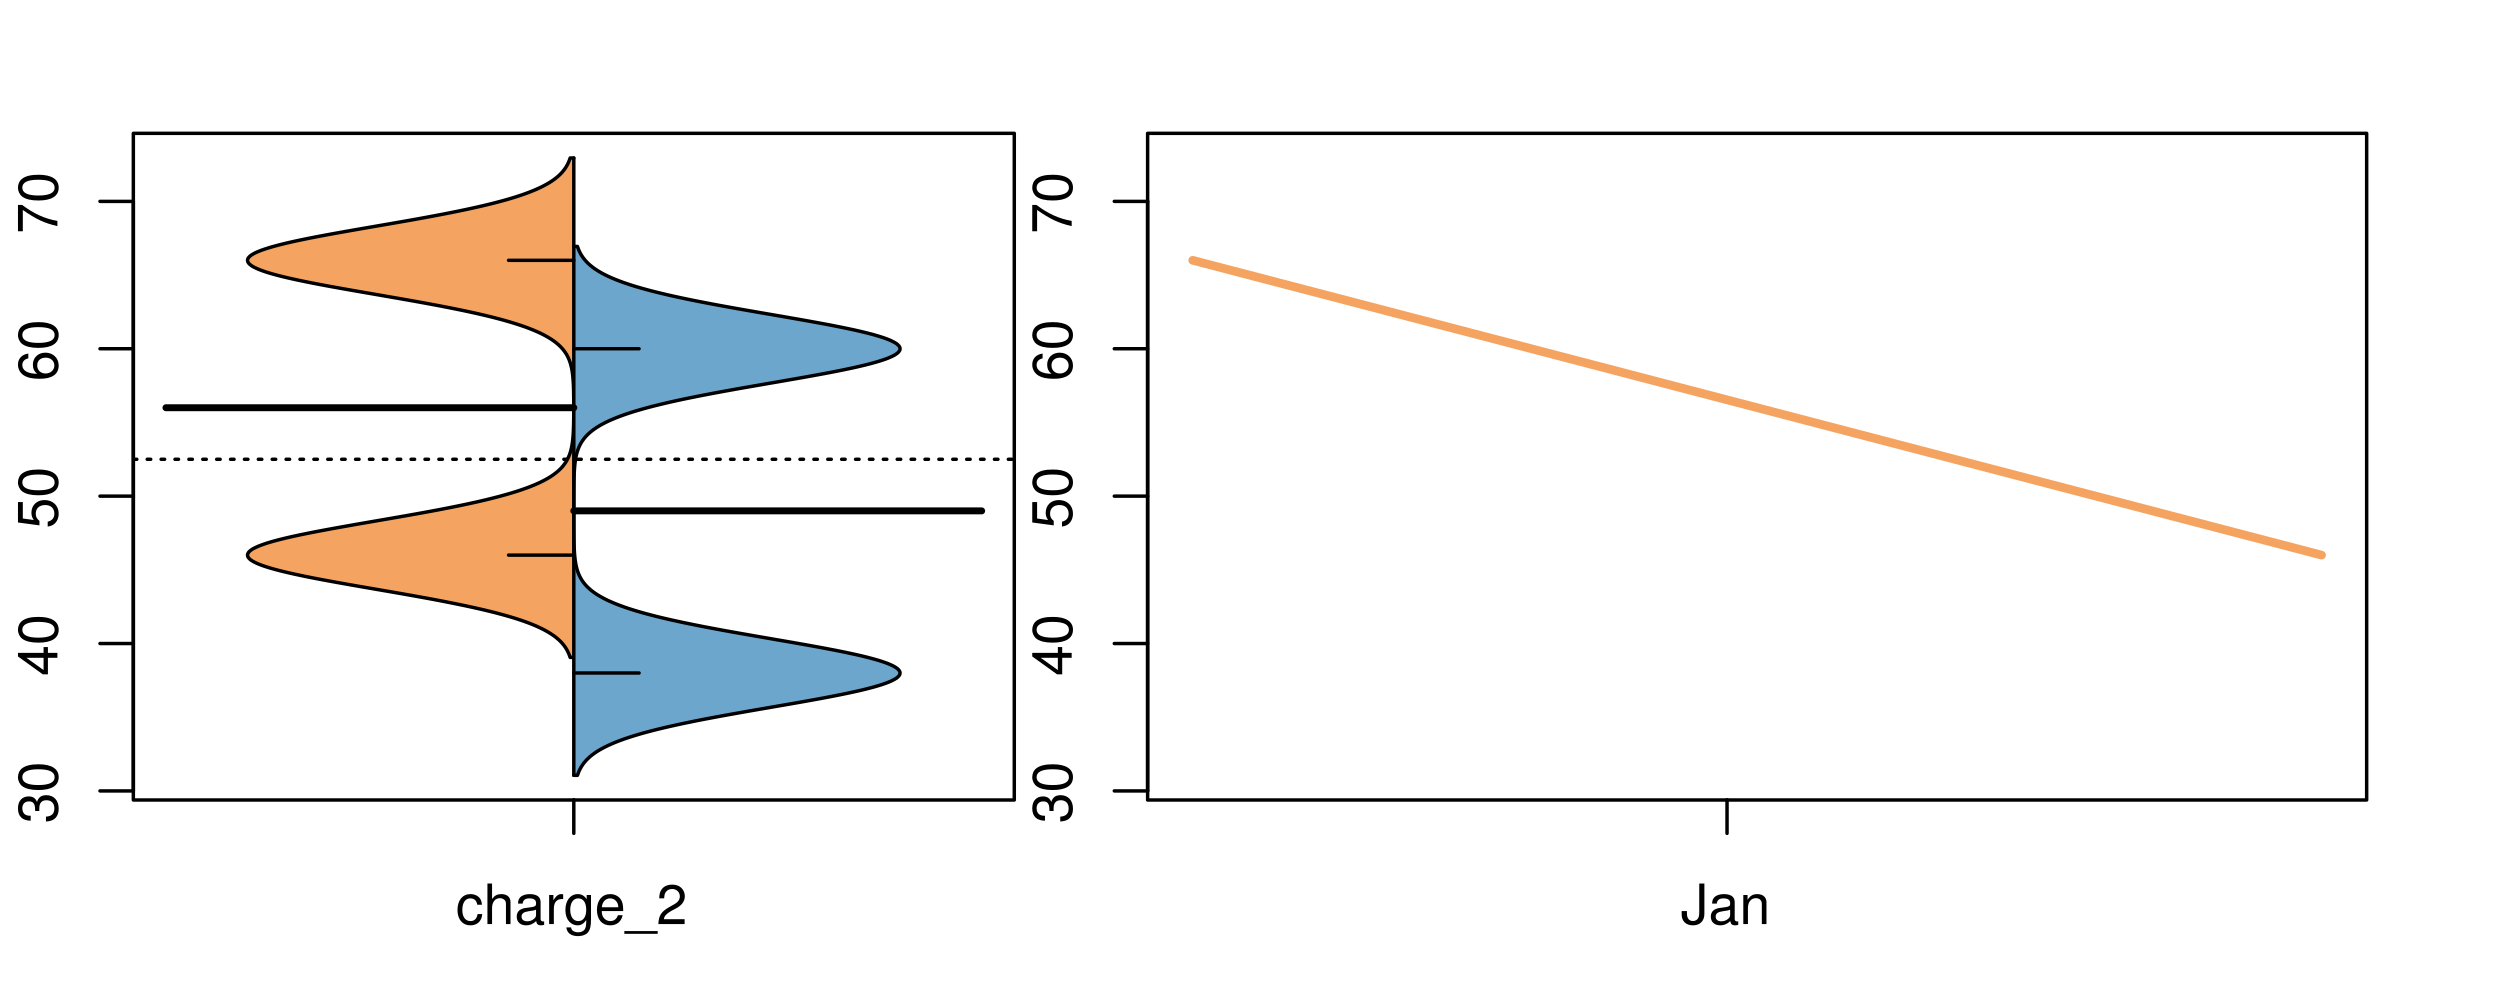 <?xml version="1.0" encoding="UTF-8"?>
<svg xmlns="http://www.w3.org/2000/svg" xmlns:xlink="http://www.w3.org/1999/xlink" width="540pt" height="216pt" viewBox="0 0 540 216" version="1.1">
<defs>
<g>
<symbol overflow="visible" id="glyph0-0">
<path style="stroke:none;" d="M -3.906 -2.656 L -3.906 -3.234 C -3.906 -4.391 -3.391 -4.984 -2.359 -4.984 C -1.297 -4.984 -0.656 -4.328 -0.656 -3.234 C -0.656 -2.078 -1.234 -1.516 -2.469 -1.438 L -2.469 -0.391 C -1.781 -0.438 -1.344 -0.547 -0.953 -0.75 C -0.141 -1.188 0.281 -2.031 0.281 -3.188 C 0.281 -4.938 -0.766 -6.078 -2.375 -6.078 C -3.453 -6.078 -4.062 -5.656 -4.406 -4.625 C -4.719 -5.422 -5.312 -5.812 -6.172 -5.812 C -7.625 -5.812 -8.516 -4.844 -8.516 -3.234 C -8.516 -1.516 -7.578 -0.594 -5.766 -0.562 L -5.766 -1.625 C -6.281 -1.625 -6.562 -1.688 -6.828 -1.812 C -7.297 -2.047 -7.578 -2.578 -7.578 -3.234 C -7.578 -4.172 -7.031 -4.734 -6.125 -4.734 C -5.531 -4.734 -5.172 -4.531 -4.984 -4.062 C -4.859 -3.766 -4.812 -3.391 -4.797 -2.656 Z M -3.906 -2.656 "/>
</symbol>
<symbol overflow="visible" id="glyph0-1">
<path style="stroke:none;" d="M -8.516 -3.297 C -8.516 -2.516 -8.156 -1.781 -7.578 -1.344 C -6.828 -0.797 -5.688 -0.516 -4.109 -0.516 C -1.25 -0.516 0.281 -1.469 0.281 -3.297 C 0.281 -5.094 -1.25 -6.078 -4.047 -6.078 C -5.703 -6.078 -6.797 -5.812 -7.578 -5.25 C -8.172 -4.812 -8.516 -4.109 -8.516 -3.297 Z M -7.578 -3.297 C -7.578 -4.438 -6.422 -5 -4.141 -5 C -1.734 -5 -0.594 -4.453 -0.594 -3.281 C -0.594 -2.156 -1.781 -1.594 -4.109 -1.594 C -6.438 -1.594 -7.578 -2.156 -7.578 -3.297 Z M -7.578 -3.297 "/>
</symbol>
<symbol overflow="visible" id="glyph0-2">
<path style="stroke:none;" d="M -2.047 -3.922 L 0 -3.922 L 0 -4.984 L -2.047 -4.984 L -2.047 -6.234 L -2.984 -6.234 L -2.984 -4.984 L -8.516 -4.984 L -8.516 -4.203 L -3.156 -0.344 L -2.047 -0.344 Z M -2.984 -3.922 L -2.984 -1.266 L -6.703 -3.922 Z M -2.984 -3.922 "/>
</symbol>
<symbol overflow="visible" id="glyph0-3">
<path style="stroke:none;" d="M -8.516 -5.719 L -8.516 -1.312 L -3.875 -0.688 L -3.875 -1.656 C -4.469 -2.141 -4.672 -2.562 -4.672 -3.219 C -4.672 -4.359 -3.891 -5.078 -2.625 -5.078 C -1.406 -5.078 -0.656 -4.375 -0.656 -3.219 C -0.656 -2.297 -1.125 -1.734 -2.094 -1.469 L -2.094 -0.422 C -1.391 -0.562 -1.062 -0.688 -0.75 -0.938 C -0.094 -1.422 0.281 -2.281 0.281 -3.234 C 0.281 -4.953 -0.969 -6.156 -2.766 -6.156 C -4.453 -6.156 -5.609 -5.047 -5.609 -3.406 C -5.609 -2.812 -5.453 -2.328 -5.094 -1.844 L -7.469 -2.172 L -7.469 -5.719 Z M -8.516 -5.719 "/>
</symbol>
<symbol overflow="visible" id="glyph0-4">
<path style="stroke:none;" d="M -6.281 -5.969 C -7.688 -5.766 -8.516 -4.859 -8.516 -3.562 C -8.516 -2.625 -8.047 -1.781 -7.297 -1.281 C -6.469 -0.75 -5.422 -0.516 -3.875 -0.516 C -2.453 -0.516 -1.531 -0.734 -0.781 -1.234 C -0.094 -1.688 0.281 -2.438 0.281 -3.375 C 0.281 -4.984 -0.922 -6.156 -2.594 -6.156 C -4.172 -6.156 -5.297 -5.078 -5.297 -3.547 C -5.297 -2.719 -4.969 -2.047 -4.344 -1.594 C -6.422 -1.609 -7.578 -2.281 -7.578 -3.484 C -7.578 -4.234 -7.109 -4.75 -6.281 -4.922 Z M -4.359 -3.422 C -4.359 -4.438 -3.641 -5.078 -2.516 -5.078 C -1.438 -5.078 -0.656 -4.359 -0.656 -3.391 C -0.656 -2.406 -1.469 -1.656 -2.562 -1.656 C -3.625 -1.656 -4.359 -2.375 -4.359 -3.422 Z M -4.359 -3.422 "/>
</symbol>
<symbol overflow="visible" id="glyph0-5">
<path style="stroke:none;" d="M -8.516 -6.234 L -8.516 -0.547 L -7.469 -0.547 L -7.469 -5.141 C -4.578 -3.125 -2.797 -2.297 0 -1.656 L 0 -2.781 C -2.719 -3.25 -5.062 -4.312 -7.625 -6.234 Z M -8.516 -6.234 "/>
</symbol>
<symbol overflow="visible" id="glyph0-6">
<path style="stroke:none;" d="M -8.75 -5.938 L -8.75 -4.938 L -5.5 -4.938 C -6.125 -4.531 -6.469 -3.859 -6.469 -3.016 C -6.469 -1.375 -5.156 -0.312 -3.156 -0.312 C -1.031 -0.312 0.281 -1.359 0.281 -3.047 C 0.281 -3.906 -0.047 -4.516 -0.828 -5.047 L 0 -5.047 L 0 -5.938 Z M -5.531 -3.188 C -5.531 -4.266 -4.578 -4.938 -3.078 -4.938 C -1.625 -4.938 -0.656 -4.25 -0.656 -3.188 C -0.656 -2.094 -1.625 -1.359 -3.094 -1.359 C -4.562 -1.359 -5.531 -2.094 -5.531 -3.188 Z M -5.531 -3.188 "/>
</symbol>
<symbol overflow="visible" id="glyph0-7">
<path style="stroke:none;" d="M -6.281 -3.094 L -6.281 -2.047 L -7.266 -2.047 C -7.688 -2.047 -7.906 -2.297 -7.906 -2.75 C -7.906 -2.828 -7.906 -2.875 -7.891 -3.094 L -8.719 -3.094 C -8.766 -2.875 -8.781 -2.734 -8.781 -2.531 C -8.781 -1.609 -8.25 -1.062 -7.359 -1.062 L -6.281 -1.062 L -6.281 -0.219 L -5.469 -0.219 L -5.469 -1.062 L 0 -1.062 L 0 -2.047 L -5.469 -2.047 L -5.469 -3.094 Z M -6.281 -3.094 "/>
</symbol>
<symbol overflow="visible" id="glyph0-8">
<path style="stroke:none;" d="M 1.516 -6.938 L 1.516 0.266 L 2.109 0.266 L 2.109 -6.938 Z M 1.516 -6.938 "/>
</symbol>
<symbol overflow="visible" id="glyph0-9">
<path style="stroke:none;" d="M -6.469 -3.266 C -6.469 -1.5 -5.203 -0.438 -3.094 -0.438 C -0.984 -0.438 0.281 -1.484 0.281 -3.281 C 0.281 -5.047 -0.984 -6.125 -3.047 -6.125 C -5.219 -6.125 -6.469 -5.078 -6.469 -3.266 Z M -5.547 -3.281 C -5.547 -4.406 -4.625 -5.078 -3.062 -5.078 C -1.578 -5.078 -0.641 -4.375 -0.641 -3.281 C -0.641 -2.156 -1.578 -1.469 -3.094 -1.469 C -4.609 -1.469 -5.547 -2.156 -5.547 -3.281 Z M -5.547 -3.281 "/>
</symbol>
<symbol overflow="visible" id="glyph0-10">
<path style="stroke:none;" d="M -8.75 -1.828 L -8.75 -0.812 L 0 -0.812 L 0 -1.828 Z M -8.75 -1.828 "/>
</symbol>
<symbol overflow="visible" id="glyph0-11">
<path style="stroke:none;" d="M -1.25 -2.297 L -1.25 -1.047 L 0 -1.047 L 0 -2.297 Z M -1.25 -2.297 "/>
</symbol>
<symbol overflow="visible" id="glyph0-12">
<path style="stroke:none;" d="M -1.047 -6.078 L -1.047 -1.594 C -1.734 -1.703 -2.188 -2.094 -2.797 -3.125 L -3.438 -4.328 C -4.094 -5.516 -4.969 -6.125 -6.016 -6.125 C -6.719 -6.125 -7.375 -5.844 -7.844 -5.344 C -8.297 -4.844 -8.516 -4.219 -8.516 -3.406 C -8.516 -2.328 -8.125 -1.531 -7.406 -1.062 C -6.953 -0.75 -6.422 -0.625 -5.562 -0.594 L -5.562 -1.656 C -6.125 -1.688 -6.484 -1.766 -6.75 -1.906 C -7.266 -2.188 -7.578 -2.734 -7.578 -3.375 C -7.578 -4.328 -6.906 -5.047 -5.984 -5.047 C -5.312 -5.047 -4.734 -4.656 -4.312 -3.906 L -3.688 -2.797 C -2.672 -1.016 -1.875 -0.5 0 -0.406 L 0 -6.078 Z M -1.047 -6.078 "/>
</symbol>
<symbol overflow="visible" id="glyph0-13">
<path style="stroke:none;" d="M 0 -3.422 L -6.281 -5.828 L -6.281 -4.703 L -1.188 -2.922 L -6.281 -1.25 L -6.281 -0.125 L 0 -2.328 Z M 0 -3.422 "/>
</symbol>
<symbol overflow="visible" id="glyph0-14">
<path style="stroke:none;" d="M -0.594 -6.422 C -0.562 -6.312 -0.562 -6.266 -0.562 -6.203 C -0.562 -5.859 -0.75 -5.656 -1.062 -5.656 L -4.75 -5.656 C -5.875 -5.656 -6.469 -4.844 -6.469 -3.297 C -6.469 -2.391 -6.203 -1.625 -5.734 -1.219 C -5.406 -0.922 -5.047 -0.797 -4.422 -0.781 L -4.422 -1.781 C -5.203 -1.875 -5.547 -2.328 -5.547 -3.266 C -5.547 -4.156 -5.203 -4.672 -4.609 -4.672 L -4.344 -4.672 C -3.922 -4.672 -3.75 -4.422 -3.641 -3.625 C -3.469 -2.203 -3.422 -1.984 -3.266 -1.609 C -2.969 -0.875 -2.406 -0.5 -1.578 -0.5 C -0.438 -0.5 0.281 -1.297 0.281 -2.562 C 0.281 -3.359 0 -4 -0.641 -4.703 C -0.016 -4.781 0.281 -5.094 0.281 -5.734 C 0.281 -5.938 0.25 -6.094 0.172 -6.422 Z M -1.984 -4.672 C -1.641 -4.672 -1.438 -4.578 -1.156 -4.266 C -0.797 -3.859 -0.594 -3.375 -0.594 -2.781 C -0.594 -2 -0.969 -1.547 -1.609 -1.547 C -2.266 -1.547 -2.609 -1.984 -2.766 -3.062 C -2.906 -4.109 -2.953 -4.328 -3.109 -4.672 Z M -1.984 -4.672 "/>
</symbol>
<symbol overflow="visible" id="glyph0-15">
<path style="stroke:none;" d="M 0 -5.781 L -6.281 -5.781 L -6.281 -4.781 L -2.719 -4.781 C -1.438 -4.781 -0.594 -4.109 -0.594 -3.078 C -0.594 -2.281 -1.078 -1.781 -1.844 -1.781 L -6.281 -1.781 L -6.281 -0.781 L -1.438 -0.781 C -0.391 -0.781 0.281 -1.562 0.281 -2.781 C 0.281 -3.703 -0.047 -4.297 -0.875 -4.891 L 0 -4.891 Z M 0 -5.781 "/>
</symbol>
<symbol overflow="visible" id="glyph0-16">
<path style="stroke:none;" d="M -2.812 -6.156 C -3.766 -6.156 -4.344 -6.078 -4.812 -5.906 C -5.844 -5.5 -6.469 -4.531 -6.469 -3.359 C -6.469 -1.609 -5.125 -0.484 -3.062 -0.484 C -1 -0.484 0.281 -1.578 0.281 -3.344 C 0.281 -4.781 -0.547 -5.766 -1.906 -6.031 L -1.906 -5.016 C -1.078 -4.734 -0.641 -4.172 -0.641 -3.375 C -0.641 -2.734 -0.938 -2.203 -1.469 -1.859 C -1.828 -1.625 -2.188 -1.531 -2.812 -1.531 Z M -3.625 -1.547 C -4.781 -1.625 -5.547 -2.344 -5.547 -3.344 C -5.547 -4.328 -4.734 -5.094 -3.703 -5.094 C -3.672 -5.094 -3.641 -5.094 -3.625 -5.078 Z M -3.625 -1.547 "/>
</symbol>
<symbol overflow="visible" id="glyph1-0">
<path style="stroke:none;" d="M 5.656 -4.172 C 5.609 -4.781 5.469 -5.188 5.234 -5.531 C 4.797 -6.125 4.047 -6.469 3.172 -6.469 C 1.469 -6.469 0.375 -5.125 0.375 -3.031 C 0.375 -1.016 1.453 0.281 3.156 0.281 C 4.656 0.281 5.609 -0.625 5.719 -2.156 L 4.719 -2.156 C 4.547 -1.156 4.031 -0.641 3.188 -0.641 C 2.078 -0.641 1.422 -1.547 1.422 -3.031 C 1.422 -4.609 2.062 -5.547 3.156 -5.547 C 4 -5.547 4.531 -5.047 4.641 -4.172 Z M 5.656 -4.172 "/>
</symbol>
<symbol overflow="visible" id="glyph1-1">
<path style="stroke:none;" d="M 0.844 -8.75 L 0.844 0 L 1.844 0 L 1.844 -3.469 C 1.844 -4.75 2.516 -5.594 3.547 -5.594 C 3.859 -5.594 4.188 -5.484 4.422 -5.297 C 4.719 -5.094 4.844 -4.797 4.844 -4.359 L 4.844 0 L 5.828 0 L 5.828 -4.75 C 5.828 -5.812 5.078 -6.469 3.859 -6.469 C 2.969 -6.469 2.422 -6.188 1.844 -5.422 L 1.844 -8.75 Z M 0.844 -8.75 "/>
</symbol>
<symbol overflow="visible" id="glyph1-2">
<path style="stroke:none;" d="M 6.422 -0.594 C 6.312 -0.562 6.266 -0.562 6.203 -0.562 C 5.859 -0.562 5.656 -0.75 5.656 -1.062 L 5.656 -4.75 C 5.656 -5.875 4.844 -6.469 3.297 -6.469 C 2.391 -6.469 1.625 -6.203 1.219 -5.734 C 0.922 -5.406 0.797 -5.047 0.781 -4.422 L 1.781 -4.422 C 1.875 -5.203 2.328 -5.547 3.266 -5.547 C 4.156 -5.547 4.672 -5.203 4.672 -4.609 L 4.672 -4.344 C 4.672 -3.922 4.422 -3.75 3.625 -3.641 C 2.203 -3.469 1.984 -3.422 1.609 -3.266 C 0.875 -2.969 0.5 -2.406 0.5 -1.578 C 0.5 -0.438 1.297 0.281 2.562 0.281 C 3.359 0.281 4 0 4.703 -0.641 C 4.781 -0.016 5.094 0.281 5.734 0.281 C 5.938 0.281 6.094 0.25 6.422 0.172 Z M 4.672 -1.984 C 4.672 -1.641 4.578 -1.438 4.266 -1.156 C 3.859 -0.797 3.375 -0.594 2.781 -0.594 C 2 -0.594 1.547 -0.969 1.547 -1.609 C 1.547 -2.266 1.984 -2.609 3.062 -2.766 C 4.109 -2.906 4.328 -2.953 4.672 -3.109 Z M 4.672 -1.984 "/>
</symbol>
<symbol overflow="visible" id="glyph1-3">
<path style="stroke:none;" d="M 0.828 -6.281 L 0.828 0 L 1.844 0 L 1.844 -3.266 C 1.844 -4.156 2.062 -4.75 2.547 -5.094 C 2.859 -5.328 3.156 -5.406 3.859 -5.406 L 3.859 -6.438 C 3.688 -6.453 3.594 -6.469 3.469 -6.469 C 2.812 -6.469 2.328 -6.078 1.75 -5.141 L 1.75 -6.281 Z M 0.828 -6.281 "/>
</symbol>
<symbol overflow="visible" id="glyph1-4">
<path style="stroke:none;" d="M 4.938 -6.281 L 4.938 -5.375 C 4.438 -6.125 3.828 -6.469 3.031 -6.469 C 1.422 -6.469 0.344 -5.078 0.344 -3.031 C 0.344 -2 0.625 -1.156 1.141 -0.562 C 1.609 -0.031 2.281 0.281 2.938 0.281 C 3.734 0.281 4.281 -0.062 4.844 -0.859 L 4.844 -0.531 C 4.844 0.328 4.734 0.844 4.484 1.188 C 4.219 1.562 3.703 1.781 3.094 1.781 C 2.641 1.781 2.234 1.656 1.953 1.438 C 1.734 1.266 1.625 1.094 1.578 0.719 L 0.547 0.719 C 0.656 1.906 1.578 2.609 3.062 2.609 C 4 2.609 4.797 2.312 5.203 1.812 C 5.688 1.234 5.875 0.438 5.875 -1.031 L 5.875 -6.281 Z M 3.125 -5.547 C 4.219 -5.547 4.844 -4.625 4.844 -3.062 C 4.844 -1.562 4.203 -0.641 3.141 -0.641 C 2.047 -0.641 1.391 -1.578 1.391 -3.094 C 1.391 -4.609 2.062 -5.547 3.125 -5.547 Z M 3.125 -5.547 "/>
</symbol>
<symbol overflow="visible" id="glyph1-5">
<path style="stroke:none;" d="M 6.156 -2.812 C 6.156 -3.766 6.078 -4.344 5.906 -4.812 C 5.5 -5.844 4.531 -6.469 3.359 -6.469 C 1.609 -6.469 0.484 -5.125 0.484 -3.062 C 0.484 -1 1.578 0.281 3.344 0.281 C 4.781 0.281 5.766 -0.547 6.031 -1.906 L 5.016 -1.906 C 4.734 -1.078 4.172 -0.641 3.375 -0.641 C 2.734 -0.641 2.203 -0.938 1.859 -1.469 C 1.625 -1.828 1.531 -2.188 1.531 -2.812 Z M 1.547 -3.625 C 1.625 -4.781 2.344 -5.547 3.344 -5.547 C 4.328 -5.547 5.094 -4.734 5.094 -3.703 C 5.094 -3.672 5.094 -3.641 5.078 -3.625 Z M 1.547 -3.625 "/>
</symbol>
<symbol overflow="visible" id="glyph1-6">
<path style="stroke:none;" d="M 6.938 1.516 L -0.266 1.516 L -0.266 2.109 L 6.938 2.109 Z M 6.938 1.516 "/>
</symbol>
<symbol overflow="visible" id="glyph1-7">
<path style="stroke:none;" d="M 6.078 -1.047 L 1.594 -1.047 C 1.703 -1.734 2.094 -2.188 3.125 -2.797 L 4.328 -3.438 C 5.516 -4.094 6.125 -4.969 6.125 -6.016 C 6.125 -6.719 5.844 -7.375 5.344 -7.844 C 4.844 -8.297 4.219 -8.516 3.406 -8.516 C 2.328 -8.516 1.531 -8.125 1.062 -7.406 C 0.75 -6.953 0.625 -6.422 0.594 -5.562 L 1.656 -5.562 C 1.688 -6.125 1.766 -6.484 1.906 -6.75 C 2.188 -7.266 2.734 -7.578 3.375 -7.578 C 4.328 -7.578 5.047 -6.906 5.047 -5.984 C 5.047 -5.312 4.656 -4.734 3.906 -4.312 L 2.797 -3.688 C 1.016 -2.672 0.5 -1.875 0.406 0 L 6.078 0 Z M 6.078 -1.047 "/>
</symbol>
<symbol overflow="visible" id="glyph1-8">
<path style="stroke:none;" d="M 4 -8.75 L 4 -2.594 C 4 -1.891 3.922 -1.5 3.719 -1.203 C 3.5 -0.859 3.094 -0.656 2.656 -0.656 C 1.812 -0.656 1.344 -1.219 1.344 -2.25 L 1.344 -2.812 L 0.203 -2.812 L 0.203 -2.047 C 0.203 -0.625 1.141 0.281 2.641 0.281 C 4.156 0.281 5.109 -0.672 5.109 -2.188 L 5.109 -8.75 Z M 4 -8.75 "/>
</symbol>
<symbol overflow="visible" id="glyph1-9">
<path style="stroke:none;" d="M 0.844 -6.281 L 0.844 0 L 1.844 0 L 1.844 -3.469 C 1.844 -4.75 2.516 -5.594 3.547 -5.594 C 4.344 -5.594 4.844 -5.109 4.844 -4.359 L 4.844 0 L 5.844 0 L 5.844 -4.75 C 5.844 -5.797 5.062 -6.469 3.859 -6.469 C 2.922 -6.469 2.312 -6.109 1.766 -5.234 L 1.766 -6.281 Z M 0.844 -6.281 "/>
</symbol>
</g>
<clipPath id="clip1">
  <path d="M 28.801 28.801 L 220.086 28.801 L 220.086 173.801 L 28.801 173.801 Z M 28.801 28.801 "/>
</clipPath>
<clipPath id="clip2">
  <path d="M 247.887 28.801 L 512.199 28.801 L 512.199 173.801 L 247.887 173.801 Z M 247.887 28.801 "/>
</clipPath>
<clipPath id="clip3">
  <path d="M 233.484 14.398 L 526.598 14.398 L 526.598 188.199 L 233.484 188.199 Z M 233.484 14.398 "/>
</clipPath>
</defs>
<g id="surface521">
<path style="fill:none;stroke-width:0.75;stroke-linecap:round;stroke-linejoin:round;stroke:rgb(0%,0%,0%);stroke-opacity:1;stroke-miterlimit:10;" d="M 28.801 172.801 L 219.086 172.801 L 219.086 28.801 L 28.801 28.801 L 28.801 172.801 "/>
<path style="fill:none;stroke-width:0.75;stroke-linecap:round;stroke-linejoin:round;stroke:rgb(0%,0%,0%);stroke-opacity:1;stroke-miterlimit:10;" d="M 28.801 170.836 L 28.801 43.496 "/>
<path style="fill:none;stroke-width:0.75;stroke-linecap:round;stroke-linejoin:round;stroke:rgb(0%,0%,0%);stroke-opacity:1;stroke-miterlimit:10;" d="M 28.801 170.836 L 21.602 170.836 "/>
<path style="fill:none;stroke-width:0.75;stroke-linecap:round;stroke-linejoin:round;stroke:rgb(0%,0%,0%);stroke-opacity:1;stroke-miterlimit:10;" d="M 28.801 139 L 21.602 139 "/>
<path style="fill:none;stroke-width:0.75;stroke-linecap:round;stroke-linejoin:round;stroke:rgb(0%,0%,0%);stroke-opacity:1;stroke-miterlimit:10;" d="M 28.801 107.168 L 21.602 107.168 "/>
<path style="fill:none;stroke-width:0.75;stroke-linecap:round;stroke-linejoin:round;stroke:rgb(0%,0%,0%);stroke-opacity:1;stroke-miterlimit:10;" d="M 28.801 75.332 L 21.602 75.332 "/>
<path style="fill:none;stroke-width:0.75;stroke-linecap:round;stroke-linejoin:round;stroke:rgb(0%,0%,0%);stroke-opacity:1;stroke-miterlimit:10;" d="M 28.801 43.496 L 21.602 43.496 "/>
<g style="fill:rgb(0%,0%,0%);fill-opacity:1;">
  <use xlink:href="#glyph0-0" x="12.396" y="177.836"/>
  <use xlink:href="#glyph0-1" x="12.396" y="171.164"/>
</g>
<g style="fill:rgb(0%,0%,0%);fill-opacity:1;">
  <use xlink:href="#glyph0-2" x="12.396" y="146"/>
  <use xlink:href="#glyph0-1" x="12.396" y="139.328"/>
</g>
<g style="fill:rgb(0%,0%,0%);fill-opacity:1;">
  <use xlink:href="#glyph0-3" x="12.396" y="114.168"/>
  <use xlink:href="#glyph0-1" x="12.396" y="107.496"/>
</g>
<g style="fill:rgb(0%,0%,0%);fill-opacity:1;">
  <use xlink:href="#glyph0-4" x="12.396" y="82.332"/>
  <use xlink:href="#glyph0-1" x="12.396" y="75.66"/>
</g>
<g style="fill:rgb(0%,0%,0%);fill-opacity:1;">
  <use xlink:href="#glyph0-5" x="12.396" y="50.496"/>
  <use xlink:href="#glyph0-1" x="12.396" y="43.824"/>
</g>
<path style="fill:none;stroke-width:0.75;stroke-linecap:round;stroke-linejoin:round;stroke:rgb(0%,0%,0%);stroke-opacity:1;stroke-miterlimit:10;" d="M 123.941 172.801 L 123.941 172.801 "/>
<path style="fill:none;stroke-width:0.75;stroke-linecap:round;stroke-linejoin:round;stroke:rgb(0%,0%,0%);stroke-opacity:1;stroke-miterlimit:10;" d="M 123.941 172.801 L 123.941 180 "/>
<g style="fill:rgb(0%,0%,0%);fill-opacity:1;">
  <use xlink:href="#glyph1-0" x="98.441" y="199.596"/>
  <use xlink:href="#glyph1-1" x="104.441" y="199.596"/>
  <use xlink:href="#glyph1-2" x="111.113" y="199.596"/>
  <use xlink:href="#glyph1-3" x="117.785" y="199.596"/>
  <use xlink:href="#glyph1-4" x="121.781" y="199.596"/>
  <use xlink:href="#glyph1-5" x="128.453" y="199.596"/>
  <use xlink:href="#glyph1-6" x="135.125" y="199.596"/>
  <use xlink:href="#glyph1-7" x="141.797" y="199.596"/>
</g>
<g clip-path="url(#clip1)" clip-rule="nonzero">
<path style="fill:none;stroke-width:0.75;stroke-linecap:round;stroke-linejoin:round;stroke:rgb(0%,0%,0%);stroke-opacity:1;stroke-dasharray:0.75,2.25;stroke-miterlimit:10;" d="M 28.801 99.207 L 219.086 99.207 "/>
<path style=" stroke:none;fill-rule:nonzero;fill:rgb(95.686%,64.314%,37.647%);fill-opacity:1;" d="M 123.941 34.133 L 123.152 34.133 L 123.082 34.344 L 123.004 34.555 L 122.922 34.766 L 122.836 34.977 L 122.641 35.398 L 122.531 35.609 L 122.289 36.031 L 122.152 36.246 L 122.008 36.457 L 121.855 36.668 L 121.691 36.879 L 121.516 37.09 L 121.332 37.301 L 121.133 37.512 L 120.922 37.723 L 120.699 37.934 L 120.461 38.145 L 120.211 38.355 L 119.945 38.566 L 119.66 38.777 L 119.363 38.988 L 119.047 39.199 L 118.715 39.41 L 118.367 39.621 L 117.996 39.832 L 117.605 40.043 L 117.203 40.254 L 116.77 40.465 L 116.32 40.676 L 115.852 40.887 L 115.355 41.098 L 114.84 41.309 L 114.305 41.52 L 113.738 41.734 L 113.156 41.945 L 112.543 42.156 L 111.906 42.367 L 111.25 42.578 L 110.562 42.789 L 109.848 43 L 109.117 43.211 L 108.352 43.422 L 107.562 43.633 L 106.758 43.844 L 105.91 44.055 L 105.047 44.266 L 104.16 44.477 L 103.238 44.688 L 102.301 44.898 L 101.34 45.109 L 100.348 45.32 L 99.34 45.531 L 98.309 45.742 L 97.25 45.953 L 96.18 46.164 L 95.086 46.375 L 93.969 46.586 L 92.844 46.797 L 91.695 47.008 L 90.531 47.223 L 89.359 47.434 L 88.172 47.645 L 86.973 47.855 L 85.77 48.066 L 84.555 48.277 L 83.336 48.488 L 78.445 49.332 L 77.23 49.543 L 76.023 49.754 L 74.824 49.965 L 73.637 50.176 L 72.457 50.387 L 71.301 50.598 L 70.16 50.809 L 69.031 51.02 L 67.938 51.23 L 66.863 51.441 L 65.812 51.652 L 64.801 51.863 L 63.812 52.074 L 62.855 52.285 L 61.945 52.496 L 61.062 52.711 L 60.223 52.922 L 59.43 53.133 L 58.668 53.344 L 57.965 53.555 L 57.305 53.766 L 56.68 53.977 L 56.125 54.188 L 55.613 54.398 L 55.141 54.609 L 54.75 54.82 L 54.395 55.031 L 54.09 55.242 L 53.863 55.453 L 53.676 55.664 L 53.543 55.875 L 53.484 56.086 L 53.465 56.297 L 53.516 56.508 L 53.625 56.719 L 53.777 56.93 L 54 57.141 L 54.281 57.352 L 54.598 57.562 L 54.996 57.773 L 55.438 57.984 L 55.918 58.195 L 56.477 58.41 L 57.066 58.621 L 57.703 58.832 L 58.406 59.043 L 59.141 59.254 L 59.918 59.465 L 60.75 59.676 L 61.609 59.887 L 62.512 60.098 L 63.457 60.309 L 64.422 60.52 L 65.434 60.73 L 66.473 60.941 L 67.531 61.152 L 68.625 61.363 L 69.738 61.574 L 70.867 61.785 L 72.027 61.996 L 73.195 62.207 L 74.375 62.418 L 75.574 62.629 L 76.781 62.84 L 77.992 63.051 L 79.211 63.262 L 81.656 63.684 L 82.879 63.898 L 84.102 64.109 L 85.316 64.32 L 86.523 64.531 L 87.727 64.742 L 88.918 64.953 L 90.098 65.164 L 91.266 65.375 L 92.414 65.586 L 93.551 65.797 L 94.676 66.008 L 95.77 66.219 L 96.855 66.43 L 97.918 66.641 L 98.957 66.852 L 99.977 67.062 L 100.973 67.273 L 101.945 67.484 L 102.898 67.695 L 103.816 67.906 L 104.715 68.117 L 105.598 68.328 L 106.441 68.539 L 107.262 68.75 L 108.066 68.961 L 108.832 69.172 L 109.578 69.387 L 110.305 69.598 L 110.992 69.809 L 111.664 70.02 L 112.312 70.23 L 112.926 70.441 L 113.527 70.652 L 114.098 70.863 L 114.641 71.074 L 115.172 71.285 L 115.668 71.496 L 116.145 71.707 L 116.609 71.918 L 117.039 72.129 L 117.457 72.34 L 117.855 72.551 L 118.227 72.762 L 118.586 72.973 L 118.926 73.184 L 119.246 73.395 L 119.551 73.605 L 119.84 73.816 L 120.109 74.027 L 120.371 74.238 L 120.613 74.449 L 120.84 74.66 L 121.059 74.875 L 121.258 75.086 L 121.449 75.297 L 121.629 75.508 L 121.793 75.719 L 121.953 75.93 L 122.102 76.141 L 122.238 76.352 L 122.367 76.562 L 122.488 76.773 L 122.598 76.984 L 122.703 77.195 L 122.801 77.406 L 122.891 77.617 L 122.977 77.828 L 123.055 78.039 L 123.195 78.461 L 123.312 78.883 L 123.367 79.094 L 123.461 79.516 L 123.504 79.727 L 123.539 79.938 L 123.578 80.148 L 123.609 80.363 L 123.641 80.574 L 123.668 80.785 L 123.715 81.207 L 123.773 81.84 L 123.805 82.262 L 123.852 83.105 L 123.883 83.949 L 123.887 84.16 L 123.895 84.371 L 123.918 85.637 L 123.918 85.852 L 123.922 86.062 L 123.922 86.273 L 123.926 86.484 L 123.926 86.906 L 123.93 87.117 L 123.93 89.016 L 123.926 89.227 L 123.926 89.648 L 123.922 89.859 L 123.922 90.07 L 123.918 90.281 L 123.918 90.492 L 123.906 91.125 L 123.902 91.34 L 123.895 91.762 L 123.887 91.973 L 123.883 92.184 L 123.852 93.027 L 123.805 93.871 L 123.773 94.293 L 123.715 94.926 L 123.668 95.348 L 123.641 95.559 L 123.578 95.98 L 123.539 96.191 L 123.504 96.402 L 123.461 96.613 L 123.414 96.828 L 123.367 97.039 L 123.312 97.25 L 123.195 97.672 L 123.055 98.094 L 122.977 98.305 L 122.891 98.516 L 122.801 98.727 L 122.703 98.938 L 122.598 99.148 L 122.488 99.359 L 122.367 99.57 L 122.238 99.781 L 122.102 99.992 L 121.953 100.203 L 121.793 100.414 L 121.629 100.625 L 121.449 100.836 L 121.258 101.047 L 121.059 101.258 L 120.84 101.469 L 120.613 101.68 L 120.371 101.891 L 120.109 102.102 L 119.84 102.312 L 119.551 102.527 L 119.246 102.738 L 118.926 102.949 L 118.586 103.16 L 118.227 103.371 L 117.855 103.582 L 117.457 103.793 L 117.039 104.004 L 116.609 104.215 L 116.145 104.426 L 115.668 104.637 L 115.172 104.848 L 114.641 105.059 L 114.098 105.27 L 113.527 105.48 L 112.926 105.691 L 112.312 105.902 L 111.664 106.113 L 110.992 106.324 L 110.305 106.535 L 109.578 106.746 L 108.832 106.957 L 108.066 107.168 L 107.262 107.379 L 106.441 107.59 L 105.598 107.801 L 104.715 108.016 L 103.816 108.227 L 102.898 108.438 L 101.945 108.648 L 100.973 108.859 L 99.977 109.07 L 98.957 109.281 L 97.918 109.492 L 96.855 109.703 L 95.77 109.914 L 94.676 110.125 L 93.551 110.336 L 92.414 110.547 L 91.266 110.758 L 90.098 110.969 L 88.918 111.18 L 87.727 111.391 L 86.523 111.602 L 85.316 111.812 L 84.102 112.023 L 79.211 112.867 L 77.992 113.078 L 76.781 113.289 L 75.574 113.504 L 74.375 113.715 L 73.195 113.926 L 72.027 114.137 L 70.867 114.348 L 69.738 114.559 L 68.625 114.77 L 67.531 114.98 L 66.473 115.191 L 65.434 115.402 L 64.422 115.613 L 63.457 115.824 L 62.512 116.035 L 61.609 116.246 L 60.75 116.457 L 59.918 116.668 L 59.141 116.879 L 58.406 117.09 L 57.703 117.301 L 57.066 117.512 L 56.477 117.723 L 55.918 117.934 L 55.438 118.145 L 54.996 118.355 L 54.598 118.566 L 54.281 118.777 L 54 118.992 L 53.777 119.203 L 53.625 119.414 L 53.516 119.625 L 53.465 119.836 L 53.484 120.047 L 53.543 120.258 L 53.676 120.469 L 53.863 120.68 L 54.09 120.891 L 54.395 121.102 L 54.75 121.312 L 55.141 121.523 L 55.613 121.734 L 56.125 121.945 L 56.68 122.156 L 57.305 122.367 L 57.965 122.578 L 58.668 122.789 L 59.43 123 L 60.223 123.211 L 61.062 123.422 L 61.945 123.633 L 62.855 123.844 L 63.812 124.055 L 64.801 124.266 L 65.812 124.48 L 66.863 124.691 L 67.938 124.902 L 69.031 125.113 L 70.16 125.324 L 71.301 125.535 L 72.457 125.746 L 73.637 125.957 L 74.824 126.168 L 76.023 126.379 L 77.23 126.59 L 78.445 126.801 L 83.336 127.645 L 84.555 127.855 L 85.77 128.066 L 86.973 128.277 L 88.172 128.488 L 89.359 128.699 L 90.531 128.91 L 91.695 129.121 L 92.844 129.332 L 93.969 129.543 L 95.086 129.754 L 96.18 129.969 L 97.25 130.18 L 98.309 130.391 L 99.34 130.602 L 100.348 130.812 L 101.34 131.023 L 102.301 131.234 L 103.238 131.445 L 104.16 131.656 L 105.047 131.867 L 105.91 132.078 L 106.758 132.289 L 107.562 132.5 L 108.352 132.711 L 109.117 132.922 L 109.848 133.133 L 110.562 133.344 L 111.25 133.555 L 111.906 133.766 L 112.543 133.977 L 113.156 134.188 L 113.738 134.398 L 114.305 134.609 L 114.84 134.82 L 115.355 135.031 L 115.852 135.242 L 116.32 135.457 L 116.77 135.668 L 117.203 135.879 L 117.605 136.09 L 117.996 136.301 L 118.367 136.512 L 118.715 136.723 L 119.047 136.934 L 119.363 137.145 L 119.66 137.355 L 119.945 137.566 L 120.211 137.777 L 120.461 137.988 L 120.699 138.199 L 120.922 138.41 L 121.133 138.621 L 121.332 138.832 L 121.516 139.043 L 121.691 139.254 L 121.855 139.465 L 122.008 139.676 L 122.152 139.887 L 122.289 140.098 L 122.531 140.52 L 122.641 140.73 L 122.738 140.945 L 122.836 141.156 L 122.922 141.367 L 123.004 141.578 L 123.082 141.789 L 123.152 142 L 123.941 142 Z M 123.941 34.133 "/>
<path style="fill:none;stroke-width:0.75;stroke-linecap:round;stroke-linejoin:round;stroke:rgb(0%,0%,0%);stroke-opacity:1;stroke-miterlimit:10;" d="M 123.941 34.133 L 123.152 34.133 L 123.082 34.344 L 123.004 34.555 L 122.922 34.766 L 122.836 34.977 L 122.641 35.398 L 122.531 35.609 L 122.289 36.031 L 122.152 36.246 L 122.008 36.457 L 121.855 36.668 L 121.691 36.879 L 121.516 37.09 L 121.332 37.301 L 121.133 37.512 L 120.922 37.723 L 120.699 37.934 L 120.461 38.145 L 120.211 38.355 L 119.945 38.566 L 119.66 38.777 L 119.363 38.988 L 119.047 39.199 L 118.715 39.41 L 118.367 39.621 L 117.996 39.832 L 117.605 40.043 L 117.203 40.254 L 116.77 40.465 L 116.32 40.676 L 115.852 40.887 L 115.355 41.098 L 114.84 41.309 L 114.305 41.52 L 113.738 41.734 L 113.156 41.945 L 112.543 42.156 L 111.906 42.367 L 111.25 42.578 L 110.562 42.789 L 109.848 43 L 109.117 43.211 L 108.352 43.422 L 107.562 43.633 L 106.758 43.844 L 105.91 44.055 L 105.047 44.266 L 104.16 44.477 L 103.238 44.688 L 102.301 44.898 L 101.34 45.109 L 100.348 45.32 L 99.34 45.531 L 98.309 45.742 L 97.25 45.953 L 96.18 46.164 L 95.086 46.375 L 93.969 46.586 L 92.844 46.797 L 91.695 47.008 L 90.531 47.223 L 89.359 47.434 L 88.172 47.645 L 86.973 47.855 L 85.77 48.066 L 84.555 48.277 L 83.336 48.488 L 78.445 49.332 L 77.23 49.543 L 76.023 49.754 L 74.824 49.965 L 73.637 50.176 L 72.457 50.387 L 71.301 50.598 L 70.16 50.809 L 69.031 51.02 L 67.938 51.23 L 66.863 51.441 L 65.812 51.652 L 64.801 51.863 L 63.812 52.074 L 62.855 52.285 L 61.945 52.496 L 61.062 52.711 L 60.223 52.922 L 59.43 53.133 L 58.668 53.344 L 57.965 53.555 L 57.305 53.766 L 56.68 53.977 L 56.125 54.188 L 55.613 54.398 L 55.141 54.609 L 54.75 54.82 L 54.395 55.031 L 54.09 55.242 L 53.863 55.453 L 53.676 55.664 L 53.543 55.875 L 53.484 56.086 L 53.465 56.297 L 53.516 56.508 L 53.625 56.719 L 53.777 56.93 L 54 57.141 L 54.281 57.352 L 54.598 57.562 L 54.996 57.773 L 55.438 57.984 L 55.918 58.195 L 56.477 58.41 L 57.066 58.621 L 57.703 58.832 L 58.406 59.043 L 59.141 59.254 L 59.918 59.465 L 60.75 59.676 L 61.609 59.887 L 62.512 60.098 L 63.457 60.309 L 64.422 60.52 L 65.434 60.73 L 66.473 60.941 L 67.531 61.152 L 68.625 61.363 L 69.738 61.574 L 70.867 61.785 L 72.027 61.996 L 73.195 62.207 L 74.375 62.418 L 75.574 62.629 L 76.781 62.84 L 77.992 63.051 L 79.211 63.262 L 81.656 63.684 L 82.879 63.898 L 84.102 64.109 L 85.316 64.32 L 86.523 64.531 L 87.727 64.742 L 88.918 64.953 L 90.098 65.164 L 91.266 65.375 L 92.414 65.586 L 93.551 65.797 L 94.676 66.008 L 95.77 66.219 L 96.855 66.43 L 97.918 66.641 L 98.957 66.852 L 99.977 67.062 L 100.973 67.273 L 101.945 67.484 L 102.898 67.695 L 103.816 67.906 L 104.715 68.117 L 105.598 68.328 L 106.441 68.539 L 107.262 68.75 L 108.066 68.961 L 108.832 69.172 L 109.578 69.387 L 110.305 69.598 L 110.992 69.809 L 111.664 70.02 L 112.312 70.23 L 112.926 70.441 L 113.527 70.652 L 114.098 70.863 L 114.641 71.074 L 115.172 71.285 L 115.668 71.496 L 116.145 71.707 L 116.609 71.918 L 117.039 72.129 L 117.457 72.34 L 117.855 72.551 L 118.227 72.762 L 118.586 72.973 L 118.926 73.184 L 119.246 73.395 L 119.551 73.605 L 119.84 73.816 L 120.109 74.027 L 120.371 74.238 L 120.613 74.449 L 120.84 74.66 L 121.059 74.875 L 121.258 75.086 L 121.449 75.297 L 121.629 75.508 L 121.793 75.719 L 121.953 75.93 L 122.102 76.141 L 122.238 76.352 L 122.367 76.562 L 122.488 76.773 L 122.598 76.984 L 122.703 77.195 L 122.801 77.406 L 122.891 77.617 L 122.977 77.828 L 123.055 78.039 L 123.195 78.461 L 123.312 78.883 L 123.367 79.094 L 123.461 79.516 L 123.504 79.727 L 123.539 79.938 L 123.578 80.148 L 123.609 80.363 L 123.641 80.574 L 123.668 80.785 L 123.715 81.207 L 123.773 81.84 L 123.805 82.262 L 123.852 83.105 L 123.883 83.949 L 123.887 84.16 L 123.895 84.371 L 123.918 85.637 L 123.918 85.852 L 123.922 86.062 L 123.922 86.273 L 123.926 86.484 L 123.926 86.906 L 123.93 87.117 L 123.93 89.016 L 123.926 89.227 L 123.926 89.648 L 123.922 89.859 L 123.922 90.07 L 123.918 90.281 L 123.918 90.492 L 123.906 91.125 L 123.902 91.34 L 123.895 91.762 L 123.887 91.973 L 123.883 92.184 L 123.852 93.027 L 123.805 93.871 L 123.773 94.293 L 123.715 94.926 L 123.668 95.348 L 123.641 95.559 L 123.578 95.98 L 123.539 96.191 L 123.504 96.402 L 123.461 96.613 L 123.414 96.828 L 123.367 97.039 L 123.312 97.25 L 123.195 97.672 L 123.055 98.094 L 122.977 98.305 L 122.891 98.516 L 122.801 98.727 L 122.703 98.938 L 122.598 99.148 L 122.488 99.359 L 122.367 99.57 L 122.238 99.781 L 122.102 99.992 L 121.953 100.203 L 121.793 100.414 L 121.629 100.625 L 121.449 100.836 L 121.258 101.047 L 121.059 101.258 L 120.84 101.469 L 120.613 101.68 L 120.371 101.891 L 120.109 102.102 L 119.84 102.312 L 119.551 102.527 L 119.246 102.738 L 118.926 102.949 L 118.586 103.16 L 118.227 103.371 L 117.855 103.582 L 117.457 103.793 L 117.039 104.004 L 116.609 104.215 L 116.145 104.426 L 115.668 104.637 L 115.172 104.848 L 114.641 105.059 L 114.098 105.27 L 113.527 105.48 L 112.926 105.691 L 112.312 105.902 L 111.664 106.113 L 110.992 106.324 L 110.305 106.535 L 109.578 106.746 L 108.832 106.957 L 108.066 107.168 L 107.262 107.379 L 106.441 107.59 L 105.598 107.801 L 104.715 108.016 L 103.816 108.227 L 102.898 108.438 L 101.945 108.648 L 100.973 108.859 L 99.977 109.07 L 98.957 109.281 L 97.918 109.492 L 96.855 109.703 L 95.77 109.914 L 94.676 110.125 L 93.551 110.336 L 92.414 110.547 L 91.266 110.758 L 90.098 110.969 L 88.918 111.18 L 87.727 111.391 L 86.523 111.602 L 85.316 111.812 L 84.102 112.023 L 79.211 112.867 L 77.992 113.078 L 76.781 113.289 L 75.574 113.504 L 74.375 113.715 L 73.195 113.926 L 72.027 114.137 L 70.867 114.348 L 69.738 114.559 L 68.625 114.77 L 67.531 114.98 L 66.473 115.191 L 65.434 115.402 L 64.422 115.613 L 63.457 115.824 L 62.512 116.035 L 61.609 116.246 L 60.75 116.457 L 59.918 116.668 L 59.141 116.879 L 58.406 117.09 L 57.703 117.301 L 57.066 117.512 L 56.477 117.723 L 55.918 117.934 L 55.438 118.145 L 54.996 118.355 L 54.598 118.566 L 54.281 118.777 L 54 118.992 L 53.777 119.203 L 53.625 119.414 L 53.516 119.625 L 53.465 119.836 L 53.484 120.047 L 53.543 120.258 L 53.676 120.469 L 53.863 120.68 L 54.09 120.891 L 54.395 121.102 L 54.75 121.312 L 55.141 121.523 L 55.613 121.734 L 56.125 121.945 L 56.68 122.156 L 57.305 122.367 L 57.965 122.578 L 58.668 122.789 L 59.43 123 L 60.223 123.211 L 61.062 123.422 L 61.945 123.633 L 62.855 123.844 L 63.812 124.055 L 64.801 124.266 L 65.812 124.48 L 66.863 124.691 L 67.938 124.902 L 69.031 125.113 L 70.16 125.324 L 71.301 125.535 L 72.457 125.746 L 73.637 125.957 L 74.824 126.168 L 76.023 126.379 L 77.23 126.59 L 78.445 126.801 L 83.336 127.645 L 84.555 127.855 L 85.77 128.066 L 86.973 128.277 L 88.172 128.488 L 89.359 128.699 L 90.531 128.91 L 91.695 129.121 L 92.844 129.332 L 93.969 129.543 L 95.086 129.754 L 96.18 129.969 L 97.25 130.18 L 98.309 130.391 L 99.34 130.602 L 100.348 130.812 L 101.34 131.023 L 102.301 131.234 L 103.238 131.445 L 104.16 131.656 L 105.047 131.867 L 105.91 132.078 L 106.758 132.289 L 107.562 132.5 L 108.352 132.711 L 109.117 132.922 L 109.848 133.133 L 110.562 133.344 L 111.25 133.555 L 111.906 133.766 L 112.543 133.977 L 113.156 134.188 L 113.738 134.398 L 114.305 134.609 L 114.84 134.82 L 115.355 135.031 L 115.852 135.242 L 116.32 135.457 L 116.77 135.668 L 117.203 135.879 L 117.605 136.09 L 117.996 136.301 L 118.367 136.512 L 118.715 136.723 L 119.047 136.934 L 119.363 137.145 L 119.66 137.355 L 119.945 137.566 L 120.211 137.777 L 120.461 137.988 L 120.699 138.199 L 120.922 138.41 L 121.133 138.621 L 121.332 138.832 L 121.516 139.043 L 121.691 139.254 L 121.855 139.465 L 122.008 139.676 L 122.152 139.887 L 122.289 140.098 L 122.531 140.52 L 122.641 140.73 L 122.738 140.945 L 122.836 141.156 L 122.922 141.367 L 123.004 141.578 L 123.082 141.789 L 123.152 142 L 123.941 142 "/>
<path style=" stroke:none;fill-rule:nonzero;fill:rgb(42.353%,65.098%,80.392%);fill-opacity:1;" d="M 123.941 167.465 L 124.734 167.465 L 124.809 167.242 L 124.891 167.02 L 124.977 166.797 L 125.074 166.574 L 125.176 166.348 L 125.285 166.125 L 125.406 165.902 L 125.535 165.68 L 125.672 165.453 L 125.82 165.23 L 125.977 165.008 L 126.145 164.785 L 126.332 164.562 L 126.523 164.336 L 126.73 164.113 L 126.953 163.891 L 127.191 163.668 L 127.441 163.441 L 127.711 163.219 L 127.996 162.996 L 128.297 162.773 L 128.621 162.547 L 128.957 162.324 L 129.316 162.102 L 129.699 161.879 L 130.098 161.656 L 130.523 161.43 L 130.969 161.207 L 131.434 160.984 L 131.93 160.762 L 132.449 160.535 L 132.984 160.312 L 133.559 160.09 L 134.156 159.867 L 134.77 159.641 L 135.426 159.418 L 136.102 159.195 L 136.801 158.973 L 137.539 158.75 L 138.301 158.523 L 139.086 158.301 L 139.914 158.078 L 140.762 157.855 L 141.633 157.629 L 142.543 157.406 L 143.477 157.184 L 144.434 156.961 L 145.43 156.738 L 146.449 156.512 L 147.488 156.289 L 148.562 156.066 L 149.656 155.844 L 150.77 155.617 L 151.914 155.395 L 153.078 155.172 L 154.258 154.949 L 155.465 154.723 L 156.684 154.5 L 157.918 154.277 L 159.172 154.055 L 160.434 153.832 L 161.707 153.605 L 162.992 153.383 L 164.281 153.16 L 165.574 152.938 L 166.867 152.711 L 168.164 152.488 L 169.457 152.266 L 170.742 152.043 L 172.02 151.82 L 173.289 151.594 L 174.543 151.371 L 175.785 151.148 L 177.008 150.926 L 178.203 150.699 L 179.387 150.477 L 180.531 150.254 L 181.652 150.031 L 182.746 149.805 L 183.797 149.582 L 184.812 149.359 L 185.801 149.137 L 186.727 148.914 L 187.617 148.688 L 188.477 148.465 L 189.262 148.242 L 190.004 148.02 L 190.711 147.793 L 191.336 147.57 L 191.918 147.348 L 192.453 147.125 L 192.902 146.898 L 193.309 146.676 L 193.664 146.453 L 193.93 146.23 L 194.145 146.008 L 194.309 145.781 L 194.383 145.559 L 194.41 145.336 L 194.375 145.113 L 194.258 144.887 L 194.09 144.664 L 193.863 144.441 L 193.555 144.219 L 193.199 143.996 L 192.781 143.77 L 192.289 143.547 L 191.754 143.324 L 191.156 143.102 L 190.496 142.875 L 189.793 142.652 L 189.031 142.43 L 188.215 142.207 L 187.363 141.98 L 186.457 141.758 L 185.504 141.535 L 184.52 141.312 L 183.488 141.09 L 182.422 140.863 L 181.328 140.641 L 180.195 140.418 L 179.035 140.195 L 177.855 139.969 L 176.645 139.746 L 175.418 139.523 L 174.176 139.301 L 172.914 139.078 L 171.641 138.852 L 170.359 138.629 L 169.07 138.406 L 167.777 138.184 L 166.484 137.957 L 165.188 137.734 L 163.895 137.512 L 162.605 137.289 L 161.328 137.062 L 160.059 136.84 L 158.797 136.617 L 157.551 136.395 L 156.32 136.172 L 155.102 135.945 L 153.906 135.723 L 152.73 135.5 L 151.57 135.277 L 150.438 135.051 L 149.328 134.828 L 148.234 134.605 L 147.18 134.383 L 146.141 134.156 L 145.129 133.934 L 144.152 133.711 L 143.195 133.488 L 142.27 133.266 L 141.375 133.039 L 140.504 132.816 L 139.664 132.594 L 138.855 132.371 L 138.07 132.145 L 137.316 131.922 L 136.598 131.699 L 135.895 131.477 L 135.227 131.254 L 134.59 131.027 L 133.973 130.805 L 133.387 130.582 L 132.828 130.359 L 132.289 130.133 L 131.781 129.91 L 131.297 129.688 L 130.832 129.465 L 130.395 129.238 L 129.98 129.016 L 129.578 128.793 L 129.211 128.57 L 128.855 128.348 L 128.52 128.121 L 128.207 127.898 L 127.91 127.676 L 127.625 127.453 L 127.367 127.227 L 127.121 127.004 L 126.883 126.781 L 126.668 126.559 L 126.465 126.336 L 126.27 126.109 L 126.098 125.887 L 125.93 125.664 L 125.773 125.441 L 125.629 125.215 L 125.496 124.992 L 125.367 124.77 L 125.254 124.547 L 125.145 124.32 L 125.043 124.098 L 124.953 123.875 L 124.867 123.652 L 124.785 123.43 L 124.715 123.203 L 124.645 122.98 L 124.582 122.758 L 124.527 122.535 L 124.473 122.309 L 124.426 122.086 L 124.34 121.641 L 124.305 121.418 L 124.27 121.191 L 124.238 120.969 L 124.184 120.523 L 124.16 120.297 L 124.102 119.629 L 124.086 119.402 L 124.07 119.18 L 124.035 118.512 L 124.027 118.285 L 124.016 118.062 L 124.008 117.84 L 124.004 117.617 L 123.996 117.391 L 123.988 117.168 L 123.98 116.723 L 123.977 116.496 L 123.965 115.828 L 123.965 115.605 L 123.961 115.379 L 123.957 115.156 L 123.957 114.711 L 123.953 114.484 L 123.953 114.039 L 123.949 113.816 L 123.949 112.922 L 123.945 112.699 L 123.945 108.004 L 123.949 107.781 L 123.949 106.887 L 123.953 106.66 L 123.953 106.215 L 123.957 105.992 L 123.957 105.543 L 123.965 105.098 L 123.965 104.875 L 123.969 104.648 L 123.98 103.98 L 123.984 103.754 L 123.988 103.531 L 124.004 103.086 L 124.008 102.863 L 124.016 102.637 L 124.027 102.414 L 124.035 102.191 L 124.047 101.969 L 124.059 101.742 L 124.07 101.52 L 124.102 101.074 L 124.121 100.852 L 124.141 100.625 L 124.16 100.402 L 124.184 100.18 L 124.211 99.957 L 124.238 99.73 L 124.27 99.508 L 124.34 99.062 L 124.383 98.836 L 124.426 98.613 L 124.473 98.391 L 124.582 97.945 L 124.645 97.719 L 124.785 97.273 L 124.867 97.051 L 124.953 96.824 L 125.043 96.602 L 125.145 96.379 L 125.254 96.156 L 125.367 95.934 L 125.496 95.707 L 125.629 95.484 L 125.773 95.262 L 125.93 95.039 L 126.098 94.812 L 126.27 94.59 L 126.465 94.367 L 126.668 94.145 L 126.883 93.918 L 127.121 93.695 L 127.367 93.473 L 127.625 93.25 L 127.91 93.027 L 128.207 92.801 L 128.52 92.578 L 128.855 92.355 L 129.211 92.133 L 129.578 91.906 L 129.98 91.684 L 130.395 91.461 L 130.832 91.238 L 131.297 91.012 L 131.781 90.789 L 132.289 90.566 L 132.828 90.344 L 133.387 90.121 L 133.973 89.895 L 134.59 89.672 L 135.227 89.449 L 135.895 89.227 L 136.598 89 L 137.316 88.777 L 138.07 88.555 L 138.855 88.332 L 139.664 88.109 L 140.504 87.883 L 141.375 87.66 L 142.27 87.438 L 143.195 87.215 L 144.152 86.988 L 145.129 86.766 L 146.141 86.543 L 147.18 86.32 L 148.234 86.094 L 149.328 85.871 L 150.438 85.648 L 151.57 85.426 L 152.73 85.203 L 153.906 84.977 L 155.102 84.754 L 156.32 84.531 L 157.551 84.309 L 158.797 84.082 L 160.059 83.859 L 161.328 83.637 L 162.605 83.414 L 163.895 83.191 L 165.188 82.965 L 166.484 82.742 L 169.07 82.297 L 170.359 82.07 L 171.641 81.848 L 172.914 81.625 L 174.176 81.402 L 175.418 81.176 L 176.645 80.953 L 177.855 80.73 L 179.035 80.508 L 180.195 80.285 L 181.328 80.059 L 182.422 79.836 L 183.488 79.613 L 184.52 79.391 L 185.504 79.164 L 186.457 78.941 L 187.363 78.719 L 188.215 78.496 L 189.031 78.27 L 189.793 78.047 L 190.496 77.824 L 191.156 77.602 L 191.754 77.379 L 192.289 77.152 L 192.781 76.93 L 193.199 76.707 L 193.555 76.484 L 193.863 76.258 L 194.09 76.035 L 194.258 75.812 L 194.375 75.59 L 194.41 75.367 L 194.383 75.141 L 194.309 74.918 L 194.145 74.695 L 193.93 74.473 L 193.664 74.246 L 193.309 74.023 L 192.902 73.801 L 192.453 73.578 L 191.918 73.352 L 191.336 73.129 L 190.711 72.906 L 190.004 72.684 L 189.262 72.461 L 188.477 72.234 L 187.617 72.012 L 186.727 71.789 L 185.801 71.566 L 184.812 71.34 L 183.797 71.117 L 182.746 70.895 L 181.652 70.672 L 180.531 70.449 L 179.387 70.223 L 178.203 70 L 177.008 69.777 L 175.785 69.555 L 174.543 69.328 L 173.289 69.105 L 172.02 68.883 L 170.742 68.66 L 169.457 68.434 L 168.164 68.211 L 166.867 67.988 L 164.281 67.543 L 162.992 67.316 L 161.707 67.094 L 160.434 66.871 L 159.172 66.648 L 157.918 66.422 L 156.684 66.199 L 155.465 65.977 L 154.258 65.754 L 153.078 65.531 L 151.914 65.305 L 150.77 65.082 L 149.656 64.859 L 148.562 64.637 L 147.488 64.41 L 146.449 64.188 L 145.43 63.965 L 144.434 63.742 L 143.477 63.516 L 142.543 63.293 L 141.633 63.07 L 140.762 62.848 L 139.914 62.625 L 139.086 62.398 L 138.301 62.176 L 137.539 61.953 L 136.801 61.73 L 136.102 61.504 L 135.426 61.281 L 134.77 61.059 L 134.156 60.836 L 133.559 60.609 L 132.984 60.387 L 132.449 60.164 L 131.93 59.941 L 131.434 59.719 L 130.969 59.492 L 130.523 59.27 L 130.098 59.047 L 129.699 58.824 L 129.316 58.598 L 128.957 58.375 L 128.621 58.152 L 128.297 57.93 L 127.996 57.707 L 127.711 57.48 L 127.441 57.258 L 127.191 57.035 L 126.953 56.812 L 126.73 56.586 L 126.523 56.363 L 126.332 56.141 L 126.145 55.918 L 125.977 55.691 L 125.82 55.469 L 125.672 55.246 L 125.535 55.023 L 125.406 54.801 L 125.285 54.574 L 125.176 54.352 L 125.074 54.129 L 124.977 53.906 L 124.891 53.68 L 124.809 53.457 L 124.734 53.234 L 123.941 53.234 Z M 123.941 167.465 "/>
<path style="fill:none;stroke-width:0.75;stroke-linecap:round;stroke-linejoin:round;stroke:rgb(0%,0%,0%);stroke-opacity:1;stroke-miterlimit:10;" d="M 123.941 167.465 L 124.734 167.465 L 124.809 167.242 L 124.891 167.02 L 124.977 166.797 L 125.074 166.574 L 125.176 166.348 L 125.285 166.125 L 125.406 165.902 L 125.535 165.68 L 125.672 165.453 L 125.82 165.23 L 125.977 165.008 L 126.145 164.785 L 126.332 164.562 L 126.523 164.336 L 126.73 164.113 L 126.953 163.891 L 127.191 163.668 L 127.441 163.441 L 127.711 163.219 L 127.996 162.996 L 128.297 162.773 L 128.621 162.547 L 128.957 162.324 L 129.316 162.102 L 129.699 161.879 L 130.098 161.656 L 130.523 161.43 L 130.969 161.207 L 131.434 160.984 L 131.93 160.762 L 132.449 160.535 L 132.984 160.312 L 133.559 160.09 L 134.156 159.867 L 134.77 159.641 L 135.426 159.418 L 136.102 159.195 L 136.801 158.973 L 137.539 158.75 L 138.301 158.523 L 139.086 158.301 L 139.914 158.078 L 140.762 157.855 L 141.633 157.629 L 142.543 157.406 L 143.477 157.184 L 144.434 156.961 L 145.43 156.738 L 146.449 156.512 L 147.488 156.289 L 148.562 156.066 L 149.656 155.844 L 150.77 155.617 L 151.914 155.395 L 153.078 155.172 L 154.258 154.949 L 155.465 154.723 L 156.684 154.5 L 157.918 154.277 L 159.172 154.055 L 160.434 153.832 L 161.707 153.605 L 162.992 153.383 L 164.281 153.16 L 165.574 152.938 L 166.867 152.711 L 168.164 152.488 L 169.457 152.266 L 170.742 152.043 L 172.02 151.82 L 173.289 151.594 L 174.543 151.371 L 175.785 151.148 L 177.008 150.926 L 178.203 150.699 L 179.387 150.477 L 180.531 150.254 L 181.652 150.031 L 182.746 149.805 L 183.797 149.582 L 184.812 149.359 L 185.801 149.137 L 186.727 148.914 L 187.617 148.688 L 188.477 148.465 L 189.262 148.242 L 190.004 148.02 L 190.711 147.793 L 191.336 147.57 L 191.918 147.348 L 192.453 147.125 L 192.902 146.898 L 193.309 146.676 L 193.664 146.453 L 193.93 146.23 L 194.145 146.008 L 194.309 145.781 L 194.383 145.559 L 194.41 145.336 L 194.375 145.113 L 194.258 144.887 L 194.09 144.664 L 193.863 144.441 L 193.555 144.219 L 193.199 143.996 L 192.781 143.77 L 192.289 143.547 L 191.754 143.324 L 191.156 143.102 L 190.496 142.875 L 189.793 142.652 L 189.031 142.43 L 188.215 142.207 L 187.363 141.98 L 186.457 141.758 L 185.504 141.535 L 184.52 141.312 L 183.488 141.09 L 182.422 140.863 L 181.328 140.641 L 180.195 140.418 L 179.035 140.195 L 177.855 139.969 L 176.645 139.746 L 175.418 139.523 L 174.176 139.301 L 172.914 139.078 L 171.641 138.852 L 170.359 138.629 L 169.07 138.406 L 167.777 138.184 L 166.484 137.957 L 165.188 137.734 L 163.895 137.512 L 162.605 137.289 L 161.328 137.062 L 160.059 136.84 L 158.797 136.617 L 157.551 136.395 L 156.32 136.172 L 155.102 135.945 L 153.906 135.723 L 152.73 135.5 L 151.57 135.277 L 150.438 135.051 L 149.328 134.828 L 148.234 134.605 L 147.18 134.383 L 146.141 134.156 L 145.129 133.934 L 144.152 133.711 L 143.195 133.488 L 142.27 133.266 L 141.375 133.039 L 140.504 132.816 L 139.664 132.594 L 138.855 132.371 L 138.07 132.145 L 137.316 131.922 L 136.598 131.699 L 135.895 131.477 L 135.227 131.254 L 134.59 131.027 L 133.973 130.805 L 133.387 130.582 L 132.828 130.359 L 132.289 130.133 L 131.781 129.91 L 131.297 129.688 L 130.832 129.465 L 130.395 129.238 L 129.98 129.016 L 129.578 128.793 L 129.211 128.57 L 128.855 128.348 L 128.52 128.121 L 128.207 127.898 L 127.91 127.676 L 127.625 127.453 L 127.367 127.227 L 127.121 127.004 L 126.883 126.781 L 126.668 126.559 L 126.465 126.336 L 126.27 126.109 L 126.098 125.887 L 125.93 125.664 L 125.773 125.441 L 125.629 125.215 L 125.496 124.992 L 125.367 124.77 L 125.254 124.547 L 125.145 124.32 L 125.043 124.098 L 124.953 123.875 L 124.867 123.652 L 124.785 123.43 L 124.715 123.203 L 124.645 122.98 L 124.582 122.758 L 124.527 122.535 L 124.473 122.309 L 124.426 122.086 L 124.34 121.641 L 124.305 121.418 L 124.27 121.191 L 124.238 120.969 L 124.184 120.523 L 124.16 120.297 L 124.102 119.629 L 124.086 119.402 L 124.07 119.18 L 124.035 118.512 L 124.027 118.285 L 124.016 118.062 L 124.008 117.84 L 124.004 117.617 L 123.996 117.391 L 123.988 117.168 L 123.98 116.723 L 123.977 116.496 L 123.965 115.828 L 123.965 115.605 L 123.961 115.379 L 123.957 115.156 L 123.957 114.711 L 123.953 114.484 L 123.953 114.039 L 123.949 113.816 L 123.949 112.922 L 123.945 112.699 L 123.945 108.004 L 123.949 107.781 L 123.949 106.887 L 123.953 106.66 L 123.953 106.215 L 123.957 105.992 L 123.957 105.543 L 123.965 105.098 L 123.965 104.875 L 123.969 104.648 L 123.98 103.98 L 123.984 103.754 L 123.988 103.531 L 124.004 103.086 L 124.008 102.863 L 124.016 102.637 L 124.027 102.414 L 124.035 102.191 L 124.047 101.969 L 124.059 101.742 L 124.07 101.52 L 124.102 101.074 L 124.121 100.852 L 124.141 100.625 L 124.16 100.402 L 124.184 100.18 L 124.211 99.957 L 124.238 99.73 L 124.27 99.508 L 124.34 99.062 L 124.383 98.836 L 124.426 98.613 L 124.473 98.391 L 124.582 97.945 L 124.645 97.719 L 124.785 97.273 L 124.867 97.051 L 124.953 96.824 L 125.043 96.602 L 125.145 96.379 L 125.254 96.156 L 125.367 95.934 L 125.496 95.707 L 125.629 95.484 L 125.773 95.262 L 125.93 95.039 L 126.098 94.812 L 126.27 94.59 L 126.465 94.367 L 126.668 94.145 L 126.883 93.918 L 127.121 93.695 L 127.367 93.473 L 127.625 93.25 L 127.91 93.027 L 128.207 92.801 L 128.52 92.578 L 128.855 92.355 L 129.211 92.133 L 129.578 91.906 L 129.98 91.684 L 130.395 91.461 L 130.832 91.238 L 131.297 91.012 L 131.781 90.789 L 132.289 90.566 L 132.828 90.344 L 133.387 90.121 L 133.973 89.895 L 134.59 89.672 L 135.227 89.449 L 135.895 89.227 L 136.598 89 L 137.316 88.777 L 138.07 88.555 L 138.855 88.332 L 139.664 88.109 L 140.504 87.883 L 141.375 87.66 L 142.27 87.438 L 143.195 87.215 L 144.152 86.988 L 145.129 86.766 L 146.141 86.543 L 147.18 86.32 L 148.234 86.094 L 149.328 85.871 L 150.438 85.648 L 151.57 85.426 L 152.73 85.203 L 153.906 84.977 L 155.102 84.754 L 156.32 84.531 L 157.551 84.309 L 158.797 84.082 L 160.059 83.859 L 161.328 83.637 L 162.605 83.414 L 163.895 83.191 L 165.188 82.965 L 166.484 82.742 L 169.07 82.297 L 170.359 82.07 L 171.641 81.848 L 172.914 81.625 L 174.176 81.402 L 175.418 81.176 L 176.645 80.953 L 177.855 80.73 L 179.035 80.508 L 180.195 80.285 L 181.328 80.059 L 182.422 79.836 L 183.488 79.613 L 184.52 79.391 L 185.504 79.164 L 186.457 78.941 L 187.363 78.719 L 188.215 78.496 L 189.031 78.27 L 189.793 78.047 L 190.496 77.824 L 191.156 77.602 L 191.754 77.379 L 192.289 77.152 L 192.781 76.93 L 193.199 76.707 L 193.555 76.484 L 193.863 76.258 L 194.09 76.035 L 194.258 75.812 L 194.375 75.59 L 194.41 75.367 L 194.383 75.141 L 194.309 74.918 L 194.145 74.695 L 193.93 74.473 L 193.664 74.246 L 193.309 74.023 L 192.902 73.801 L 192.453 73.578 L 191.918 73.352 L 191.336 73.129 L 190.711 72.906 L 190.004 72.684 L 189.262 72.461 L 188.477 72.234 L 187.617 72.012 L 186.727 71.789 L 185.801 71.566 L 184.812 71.34 L 183.797 71.117 L 182.746 70.895 L 181.652 70.672 L 180.531 70.449 L 179.387 70.223 L 178.203 70 L 177.008 69.777 L 175.785 69.555 L 174.543 69.328 L 173.289 69.105 L 172.02 68.883 L 170.742 68.66 L 169.457 68.434 L 168.164 68.211 L 166.867 67.988 L 164.281 67.543 L 162.992 67.316 L 161.707 67.094 L 160.434 66.871 L 159.172 66.648 L 157.918 66.422 L 156.684 66.199 L 155.465 65.977 L 154.258 65.754 L 153.078 65.531 L 151.914 65.305 L 150.77 65.082 L 149.656 64.859 L 148.562 64.637 L 147.488 64.41 L 146.449 64.188 L 145.43 63.965 L 144.434 63.742 L 143.477 63.516 L 142.543 63.293 L 141.633 63.07 L 140.762 62.848 L 139.914 62.625 L 139.086 62.398 L 138.301 62.176 L 137.539 61.953 L 136.801 61.73 L 136.102 61.504 L 135.426 61.281 L 134.77 61.059 L 134.156 60.836 L 133.559 60.609 L 132.984 60.387 L 132.449 60.164 L 131.93 59.941 L 131.434 59.719 L 130.969 59.492 L 130.523 59.27 L 130.098 59.047 L 129.699 58.824 L 129.316 58.598 L 128.957 58.375 L 128.621 58.152 L 128.297 57.93 L 127.996 57.707 L 127.711 57.48 L 127.441 57.258 L 127.191 57.035 L 126.953 56.812 L 126.73 56.586 L 126.523 56.363 L 126.332 56.141 L 126.145 55.918 L 125.977 55.691 L 125.82 55.469 L 125.672 55.246 L 125.535 55.023 L 125.406 54.801 L 125.285 54.574 L 125.176 54.352 L 125.074 54.129 L 124.977 53.906 L 124.891 53.68 L 124.809 53.457 L 124.734 53.234 L 123.941 53.234 "/>
<path style="fill:none;stroke-width:1.5;stroke-linecap:round;stroke-linejoin:round;stroke:rgb(0%,0%,0%);stroke-opacity:1;stroke-miterlimit:10;" d="M 35.848 88.066 L 123.941 88.066 "/>
<path style="fill:none;stroke-width:1.5;stroke-linecap:round;stroke-linejoin:round;stroke:rgb(0%,0%,0%);stroke-opacity:1;stroke-miterlimit:10;" d="M 123.941 110.352 L 212.039 110.352 "/>
<path style="fill:none;stroke-width:0.75;stroke-linecap:round;stroke-linejoin:round;stroke:rgb(0%,0%,0%);stroke-opacity:1;stroke-miterlimit:10;" d="M 109.848 119.902 L 123.941 119.902 "/>
<path style="fill:none;stroke-width:0.75;stroke-linecap:round;stroke-linejoin:round;stroke:rgb(0%,0%,0%);stroke-opacity:1;stroke-miterlimit:10;" d="M 109.848 56.23 L 123.941 56.23 "/>
<path style="fill:none;stroke-width:0.75;stroke-linecap:round;stroke-linejoin:round;stroke:rgb(0%,0%,0%);stroke-opacity:1;stroke-miterlimit:10;" d="M 123.941 145.367 L 138.039 145.367 "/>
<path style="fill:none;stroke-width:0.75;stroke-linecap:round;stroke-linejoin:round;stroke:rgb(0%,0%,0%);stroke-opacity:1;stroke-miterlimit:10;" d="M 123.941 75.332 L 138.039 75.332 "/>
<path style="fill:none;stroke-width:0.75;stroke-linecap:round;stroke-linejoin:round;stroke:rgb(0%,0%,0%);stroke-opacity:1;stroke-miterlimit:10;" d="M 123.941 167.465 L 123.941 34.133 "/>
</g>
<g clip-path="url(#clip2)" clip-rule="nonzero">
<path style="fill:none;stroke-width:1.875;stroke-linecap:round;stroke-linejoin:round;stroke:rgb(95.686%,64.314%,37.647%);stroke-opacity:1;stroke-miterlimit:10;" d="M 257.637 56.23 L 501.449 119.902 "/>
</g>
<path style="fill:none;stroke-width:0.75;stroke-linecap:round;stroke-linejoin:round;stroke:rgb(0%,0%,0%);stroke-opacity:1;stroke-miterlimit:10;" d="M 373.039 172.801 L 373.039 172.801 "/>
<path style="fill:none;stroke-width:0.75;stroke-linecap:round;stroke-linejoin:round;stroke:rgb(0%,0%,0%);stroke-opacity:1;stroke-miterlimit:10;" d="M 373.039 172.801 L 373.039 180 "/>
<g style="fill:rgb(0%,0%,0%);fill-opacity:1;">
  <use xlink:href="#glyph1-8" x="363.039" y="199.596"/>
  <use xlink:href="#glyph1-2" x="369.039" y="199.596"/>
  <use xlink:href="#glyph1-9" x="375.711" y="199.596"/>
</g>
<path style="fill:none;stroke-width:0.75;stroke-linecap:round;stroke-linejoin:round;stroke:rgb(0%,0%,0%);stroke-opacity:1;stroke-miterlimit:10;" d="M 247.887 170.836 L 247.887 43.496 "/>
<path style="fill:none;stroke-width:0.75;stroke-linecap:round;stroke-linejoin:round;stroke:rgb(0%,0%,0%);stroke-opacity:1;stroke-miterlimit:10;" d="M 247.887 170.836 L 240.688 170.836 "/>
<path style="fill:none;stroke-width:0.75;stroke-linecap:round;stroke-linejoin:round;stroke:rgb(0%,0%,0%);stroke-opacity:1;stroke-miterlimit:10;" d="M 247.887 139 L 240.688 139 "/>
<path style="fill:none;stroke-width:0.75;stroke-linecap:round;stroke-linejoin:round;stroke:rgb(0%,0%,0%);stroke-opacity:1;stroke-miterlimit:10;" d="M 247.887 107.168 L 240.688 107.168 "/>
<path style="fill:none;stroke-width:0.75;stroke-linecap:round;stroke-linejoin:round;stroke:rgb(0%,0%,0%);stroke-opacity:1;stroke-miterlimit:10;" d="M 247.887 75.332 L 240.688 75.332 "/>
<path style="fill:none;stroke-width:0.75;stroke-linecap:round;stroke-linejoin:round;stroke:rgb(0%,0%,0%);stroke-opacity:1;stroke-miterlimit:10;" d="M 247.887 43.496 L 240.688 43.496 "/>
<g style="fill:rgb(0%,0%,0%);fill-opacity:1;">
  <use xlink:href="#glyph0-0" x="231.482" y="177.836"/>
  <use xlink:href="#glyph0-1" x="231.482" y="171.164"/>
</g>
<g style="fill:rgb(0%,0%,0%);fill-opacity:1;">
  <use xlink:href="#glyph0-2" x="231.482" y="146"/>
  <use xlink:href="#glyph0-1" x="231.482" y="139.328"/>
</g>
<g style="fill:rgb(0%,0%,0%);fill-opacity:1;">
  <use xlink:href="#glyph0-3" x="231.482" y="114.168"/>
  <use xlink:href="#glyph0-1" x="231.482" y="107.496"/>
</g>
<g style="fill:rgb(0%,0%,0%);fill-opacity:1;">
  <use xlink:href="#glyph0-4" x="231.482" y="82.332"/>
  <use xlink:href="#glyph0-1" x="231.482" y="75.66"/>
</g>
<g style="fill:rgb(0%,0%,0%);fill-opacity:1;">
  <use xlink:href="#glyph0-5" x="231.482" y="50.496"/>
  <use xlink:href="#glyph0-1" x="231.482" y="43.824"/>
</g>
<path style="fill:none;stroke-width:0.75;stroke-linecap:round;stroke-linejoin:round;stroke:rgb(0%,0%,0%);stroke-opacity:1;stroke-miterlimit:10;" d="M 247.887 172.801 L 511.199 172.801 L 511.199 28.801 L 247.887 28.801 L 247.887 172.801 "/>
<g clip-path="url(#clip3)" clip-rule="nonzero">
<g style="fill:rgb(0%,0%,0%);fill-opacity:1;">
  <use xlink:href="#glyph0-6" x="202.682" y="138.301"/>
  <use xlink:href="#glyph0-7" x="202.682" y="131.629"/>
  <use xlink:href="#glyph0-8" x="202.682" y="128.293"/>
  <use xlink:href="#glyph0-9" x="202.682" y="121.621"/>
  <use xlink:href="#glyph0-10" x="202.682" y="114.949"/>
  <use xlink:href="#glyph0-6" x="202.682" y="112.285"/>
  <use xlink:href="#glyph0-11" x="202.682" y="105.613"/>
  <use xlink:href="#glyph0-12" x="202.682" y="102.277"/>
  <use xlink:href="#glyph0-11" x="202.682" y="95.605"/>
  <use xlink:href="#glyph0-13" x="202.682" y="92.27"/>
  <use xlink:href="#glyph0-14" x="202.682" y="86.27"/>
  <use xlink:href="#glyph0-10" x="202.682" y="79.598"/>
  <use xlink:href="#glyph0-15" x="202.682" y="76.934"/>
  <use xlink:href="#glyph0-16" x="202.682" y="70.262"/>
</g>
</g>
</g>
</svg>
